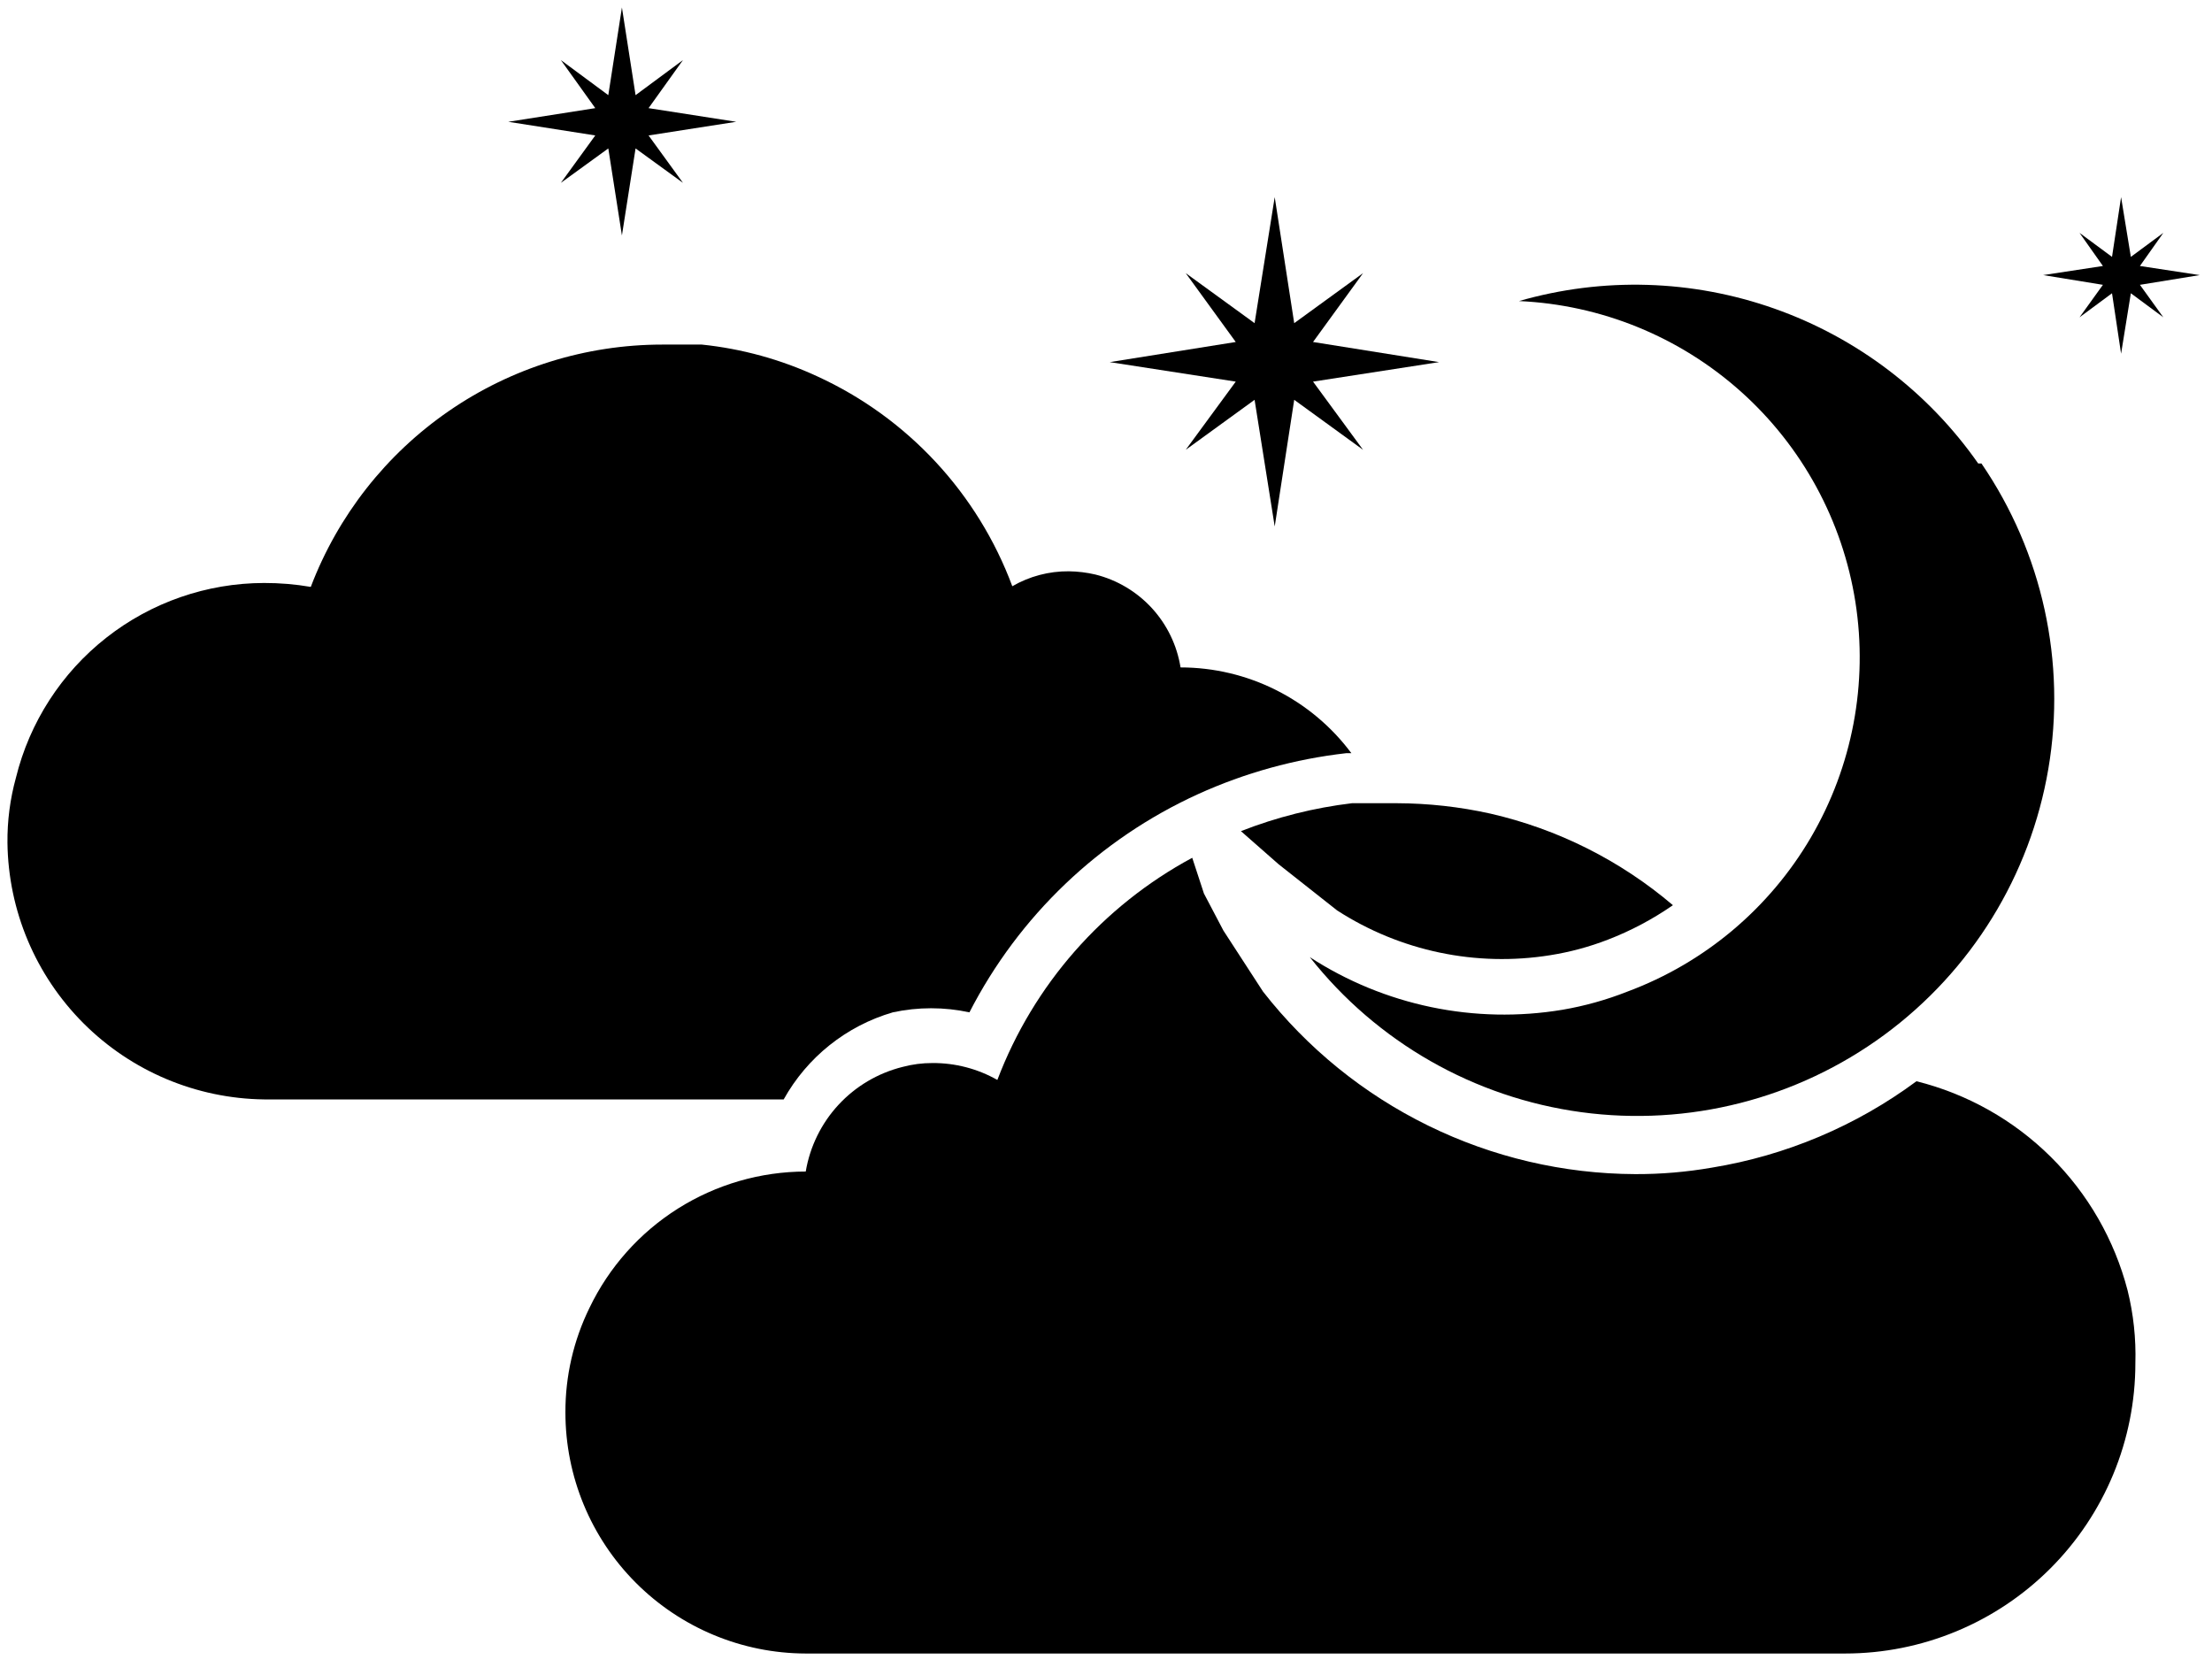 <svg width="70" height="53" viewBox="0 0 70 53" fill="none" xmlns="http://www.w3.org/2000/svg">
<path d="M28.253 32.035C29.052 31.862 29.879 31.862 30.678 32.035C32.244 28.984 34.793 26.551 37.914 25.129C39.399 24.455 40.98 24.018 42.601 23.834H42.765C42.138 22.992 41.322 22.308 40.383 21.837C39.445 21.366 38.409 21.12 37.359 21.12C37.247 20.421 36.933 19.769 36.454 19.246C35.975 18.724 35.354 18.353 34.666 18.181C34.39 18.116 34.107 18.082 33.824 18.078C33.196 18.073 32.578 18.236 32.035 18.551C30.939 15.609 28.722 13.221 25.869 11.912C24.713 11.376 23.477 11.035 22.21 10.904C21.799 10.904 21.367 10.904 20.956 10.904C18.544 10.905 16.188 11.638 14.202 13.008C12.216 14.377 10.693 16.317 9.835 18.572C9.346 18.488 8.851 18.447 8.355 18.448C6.545 18.451 4.789 19.06 3.366 20.178C1.943 21.295 0.935 22.857 0.503 24.615C0.319 25.284 0.229 25.976 0.236 26.67C0.262 28.816 1.126 30.865 2.643 32.382C4.16 33.899 6.21 34.763 8.355 34.79H24.8C25.544 33.453 26.784 32.464 28.253 32.035Z" fill="black"/>
<path d="M62.601 14.666C61.017 12.402 58.764 10.689 56.158 9.768C53.553 8.846 50.724 8.762 48.069 9.527C50.669 9.643 53.15 10.655 55.09 12.39C57.03 14.125 58.311 16.478 58.715 19.05C59.119 21.621 58.621 24.253 57.307 26.5C55.992 28.747 53.941 30.47 51.501 31.378C50.838 31.64 50.149 31.833 49.446 31.953C46.666 32.416 43.814 31.822 41.45 30.288C43.569 32.976 46.65 34.734 50.041 35.194C53.432 35.653 56.87 34.777 59.627 32.75C62.385 30.723 64.247 27.704 64.821 24.33C65.395 20.956 64.636 17.491 62.704 14.666H62.601Z" fill="black"/>
<path d="M42.313 28.809C44.308 30.098 46.709 30.603 49.055 30.227C49.681 30.128 50.294 29.963 50.884 29.734C51.611 29.454 52.3 29.088 52.94 28.644C51.276 27.228 49.294 26.233 47.164 25.746C46.192 25.53 45.199 25.42 44.204 25.417C43.731 25.417 43.258 25.417 42.785 25.417C41.581 25.561 40.4 25.858 39.27 26.301L40.463 27.349L42.313 28.809Z" fill="black"/>
<path d="M67.329 40.834C66.913 39.232 66.073 37.772 64.897 36.607C63.721 35.442 62.254 34.616 60.648 34.215C58.738 35.629 56.518 36.566 54.173 36.949C53.372 37.088 52.561 37.157 51.748 37.154C49.475 37.145 47.235 36.62 45.195 35.619C43.155 34.619 41.368 33.169 39.969 31.378L38.715 29.446L38.099 28.274L37.729 27.144C34.895 28.669 32.705 31.165 31.562 34.174C30.936 33.819 30.227 33.634 29.506 33.639C29.187 33.638 28.869 33.68 28.561 33.762C27.784 33.956 27.079 34.372 26.535 34.96C25.991 35.548 25.631 36.282 25.498 37.072C24.067 37.074 22.665 37.481 21.454 38.244C20.243 39.008 19.272 40.098 18.653 41.389C18.149 42.419 17.888 43.551 17.893 44.698C17.893 46.717 18.693 48.654 20.119 50.083C21.545 51.513 23.479 52.319 25.498 52.324H58.387C60.824 52.324 63.161 51.356 64.884 49.633C66.607 47.91 67.575 45.573 67.575 43.136C67.598 42.361 67.515 41.586 67.329 40.834Z" fill="black"/>
<path d="M41.552 12.076L45.54 11.459L41.552 10.822L43.135 8.643L40.956 10.226L40.339 6.238L39.702 10.226L37.523 8.643L39.106 10.822L35.118 11.459L39.106 12.076L37.523 14.234L39.702 12.652L40.339 16.66L40.956 12.652L43.135 14.234L41.552 12.076Z" fill="black"/>
<path d="M20.524 3.422L21.613 1.901L20.113 3.011L19.681 0.236L19.25 3.011L17.749 1.901L18.838 3.422L16.084 3.854L18.838 4.286L17.749 5.786L19.25 4.697L19.681 7.451L20.113 4.697L21.613 5.786L20.524 4.286L23.299 3.854L20.524 3.422Z" fill="black"/>
<path d="M69.611 8.705L67.719 8.417L68.46 7.369L67.432 8.129L67.123 6.238L66.836 8.129L65.808 7.369L66.548 8.417L64.657 8.705L66.548 9.013L65.808 10.041L66.836 9.28L67.123 11.192L67.432 9.28L68.46 10.041L67.719 9.013L69.611 8.705Z" fill="black"/>
</svg>
